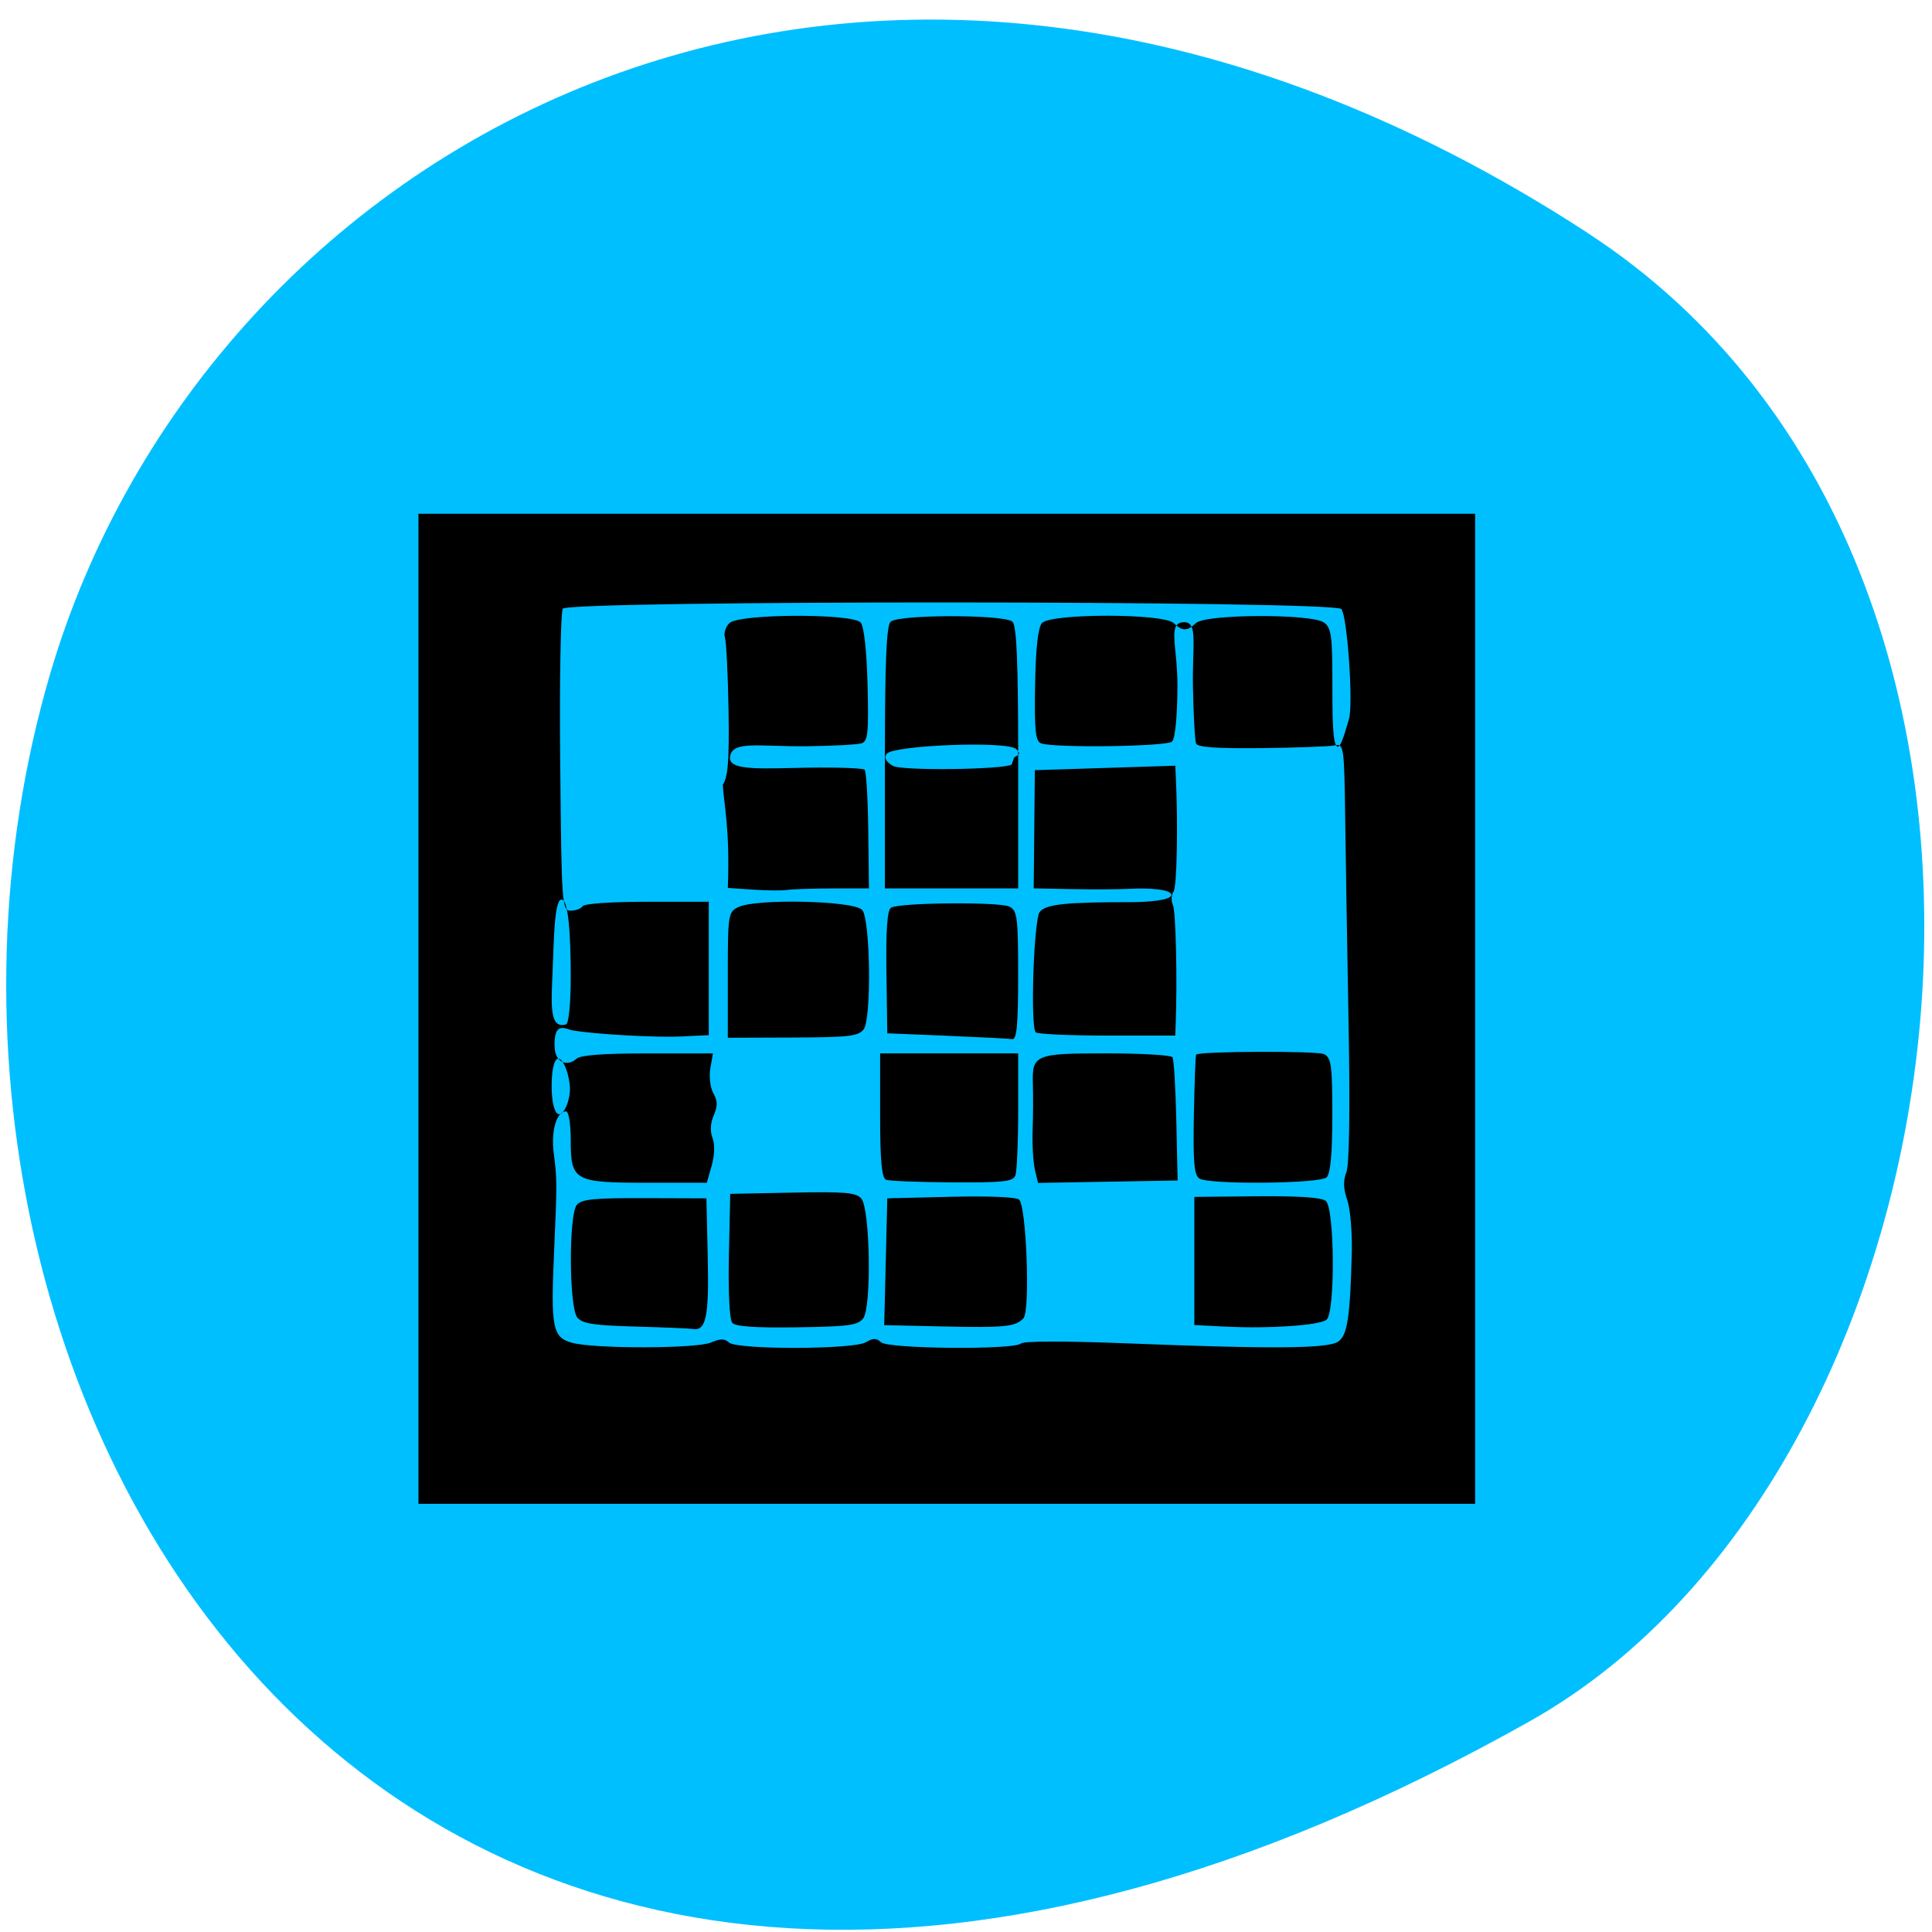 <svg xmlns="http://www.w3.org/2000/svg" viewBox="0 0 256 256"><path d="m 210.33 30.834 c -95.76 -62.27 -183 -12.03 -203.69 58.47 c -27.843 94.83 45.32 223.59 196.1 138.75 c 59.925 -33.72 75.79 -152.85 7.587 -197.21 z" fill="#00bfff" color="#000"/><path d="m 40.19 54.49 v -69.63 h 71.51 h 71.51 v 69.63 v 69.63 h -71.51 h -71.51 z m 39.61 46.941 c 1.269 -0.563 1.836 -0.563 2.414 0 1.059 1.031 16.826 1 18.53 -0.033 0.997 -0.606 1.43 -0.606 2.053 0 0.954 0.929 17.976 1.092 18.925 0.181 0.379 -0.364 5.889 -0.372 14.464 -0.022 19.836 0.809 27.15 0.741 28.516 -0.269 1.222 -0.903 1.59 -3.435 1.813 -12.453 0.071 -2.892 -0.209 -6.258 -0.623 -7.479 -0.52 -1.535 -0.555 -2.727 -0.113 -3.859 0.399 -1.023 0.516 -8.658 0.311 -20.322 -0.181 -10.276 -0.39 -23.482 -0.465 -29.347 -0.132 -10.291 -0.181 -10.655 -1.419 -10.386 -0.706 0.153 -5.15 0.324 -9.876 0.379 -6.093 0.071 -8.678 -0.115 -8.885 -0.64 -0.161 -0.407 -0.353 -3.966 -0.427 -7.907 -0.111 -5.894 0.688 -9.105 -1.102 -9.159 -2.465 -0.074 -0.972 3.207 -0.996 9.05 -0.018 4.204 -0.313 7.331 -0.73 7.737 -0.725 0.706 -15.925 0.924 -17.717 0.254 -0.772 -0.289 -0.924 -1.793 -0.823 -8.164 0.082 -5.177 0.397 -8.129 0.932 -8.758 1.172 -1.375 16.404 -1.381 17.815 -0.007 1.215 1.183 1.822 1.183 3.037 0 1.304 -1.27 15.624 -1.326 17.326 -0.068 0.955 0.706 1.127 1.902 1.127 7.822 0 5.647 0.011 9.645 0.757 9.645 0.508 0 1.265 -3.196 1.48 -3.855 0.626 -1.922 -0.205 -14.554 -1.021 -15.511 -1.027 -1.205 -104.51 -1.252 -105.37 -0.048 -0.298 0.418 -0.458 10.147 -0.356 21.619 0.179 20.02 0.235 20.859 1.412 20.859 0.674 0 1.405 -0.282 1.624 -0.627 0.232 -0.366 3.872 -0.627 8.736 -0.627 h 8.337 v 9.379 v 9.379 l -3.705 0.188 c -3.379 0.172 -11.491 -0.295 -14.657 -0.843 -1.01 -0.175 -2.663 -1.491 -2.496 2.409 0.094 2.202 1.811 2.678 2.947 1.571 0.526 -0.512 3.599 -0.753 9.623 -0.753 h 8.85 l -0.352 2.11 c -0.193 1.16 -0.006 2.739 0.417 3.507 0.577 1.05 0.588 1.821 0.044 3.1 -0.45 1.057 -0.513 2.257 -0.167 3.167 0.331 0.871 0.288 2.447 -0.107 3.887 l -0.664 2.422 h -8.03 c -9.949 0 -10.387 -0.255 -10.387 -6.06 0 -2.189 -0.28 -3.98 -0.622 -3.98 -1.299 0 -2.066 2.68 -1.679 5.867 0.463 3.817 0.464 4.086 0.034 14.208 -0.441 10.395 -0.177 11.738 2.455 12.479 3.06 0.861 16.839 0.832 18.805 -0.041 z m -10.241 -2.243 c -5.723 -0.165 -7.189 -0.403 -7.872 -1.278 -1.123 -1.44 -1.168 -14.47 -0.054 -15.846 0.638 -0.789 2.348 -0.964 9.16 -0.941 l 8.375 0.029 l 0.18 8.382 c 0.178 8.284 -0.236 10.32 -2.031 9.991 -0.4 -0.073 -3.891 -0.224 -7.759 -0.336 z m 13.11 -0.521 c -0.376 -0.441 -0.565 -4.339 -0.46 -9.447 l 0.18 -8.696 l 8.443 -0.174 c 7.07 -0.146 8.58 -0.013 9.291 0.821 1.207 1.416 1.418 15.331 0.256 16.877 -0.725 0.966 -1.991 1.142 -8.958 1.247 -5.646 0.085 -8.308 -0.106 -8.753 -0.628 z m 28.18 0.499 l -7.619 -0.177 l 0.21 -8.919 l 0.21 -8.919 l 8.605 -0.216 c 5.096 -0.128 8.863 0.035 9.238 0.401 0.989 0.963 1.51 15.59 0.593 16.666 -1.041 1.222 -2.459 1.369 -11.237 1.165 z m 38.705 0.041 l -4.349 -0.235 v -9.01 v -9.01 l 8.44 -0.087 c 5.587 -0.058 8.745 0.159 9.342 0.642 1.22 0.986 1.306 15.79 0.097 16.733 -1.01 0.787 -7.805 1.268 -13.53 0.958 z m -46.07 -20.668 c -0.59 -0.232 -0.805 -2.649 -0.805 -9.05 v -8.73 h 9.342 h 9.342 v 8.104 c 0 4.457 -0.176 8.55 -0.391 9.1 -0.33 0.836 -1.672 0.985 -8.537 0.943 -4.48 -0.027 -8.508 -0.192 -8.951 -0.366 z m 20.14 -1.427 c -0.233 -1.032 -0.369 -3.509 -0.304 -5.506 0.066 -1.997 0.081 -4.865 0.034 -6.375 -0.134 -4.313 0.214 -4.47 9.966 -4.47 4.719 0 8.736 0.245 8.926 0.544 0.19 0.299 0.424 4.322 0.521 8.939 l 0.176 8.396 l -9.448 0.173 l -9.448 0.173 l -0.423 -1.876 z m 22.276 1.263 c -0.721 -0.444 -0.877 -2.289 -0.758 -8.924 0.083 -4.6 0.222 -8.433 0.309 -8.518 0.491 -0.478 16.362 -0.539 17.303 -0.067 0.984 0.495 1.127 1.582 1.127 8.574 0 5.392 -0.253 8.254 -0.773 8.761 -0.92 0.896 -15.793 1.046 -17.209 0.173 z m -63.839 -28.642 c -0.001 -8.529 0.049 -8.858 1.448 -9.556 2.401 -1.198 15.393 -0.905 16.709 0.376 1.14 1.11 1.329 15.366 0.224 16.837 -0.724 0.964 -1.983 1.114 -9.607 1.143 l -8.773 0.033 l -0.001 -8.833 z m 29.635 8.549 l -8.05 -0.343 l -0.115 -8.616 c -0.08 -5.943 0.115 -8.755 0.628 -9.06 1.179 -0.71 14.697 -0.835 16.01 -0.148 1.074 0.56 1.191 1.511 1.191 9.695 0 6.909 -0.192 9.04 -0.805 8.947 -0.443 -0.07 -4.429 -0.282 -8.859 -0.47 z m 12.02 -0.5 c -0.722 -1.141 -0.232 -15.854 0.564 -16.914 0.813 -1.083 3.501 -1.382 12.382 -1.379 2.101 0.001 5.435 -0.237 5.435 -1.021 0 -0.809 -3.268 -0.989 -5.435 -0.863 -1.506 0.087 -5.092 0.11 -7.968 0.052 l -5.23 -0.106 l 0.076 -8.312 l 0.076 -8.312 l 9.504 -0.314 l 9.504 -0.314 l 0.073 1.568 c 0.316 6.736 0.148 15.507 -0.309 16.15 -0.305 0.427 -0.341 1.274 -0.08 1.882 0.392 0.913 0.603 10.455 0.371 16.789 l -0.058 1.568 h -9.304 c -5.117 0 -9.438 -0.212 -9.602 -0.47 z m -38.27 -20.05 l -3.382 -0.242 c 0.308 -8.411 -0.551 -11.804 -0.679 -14.52 0.706 -1.085 0.885 -3.516 0.774 -10.508 -0.08 -5 -0.299 -9.591 -0.486 -10.196 -0.187 -0.605 0.094 -1.522 0.624 -2.039 1.347 -1.312 16.637 -1.371 17.748 -0.068 0.448 0.526 0.817 4 0.932 8.775 0.163 6.803 0.046 7.949 -0.842 8.223 -0.568 0.175 -3.822 0.357 -7.233 0.403 -6.683 0.09 -10.354 -0.895 -10.548 1.588 -0.151 1.935 4.586 1.521 10.686 1.426 3.918 -0.061 7.307 0.069 7.532 0.288 0.225 0.219 0.45 4.064 0.501 8.545 l 0.091 8.147 l -4.878 0.008 c -2.683 0.005 -5.458 0.099 -6.167 0.209 -0.709 0.11 -2.811 0.092 -4.671 -0.041 z m 17.878 -18.557 c 0 -13.46 0.207 -18.582 0.773 -19.13 1.066 -1.038 15.427 -1.038 16.493 0 0.566 0.551 0.773 5.674 0.773 19.13 v 18.381 h -9.02 h -9.02 z m 17.486 -0.033 c 0.752 -0.453 0.937 -0.54 0.264 -1.195 -1.2 -1.169 -16.481 -0.521 -17.474 0.645 -0.565 0.663 0.134 1.326 0.813 1.735 1.176 0.707 14.884 0.524 16.07 -0.188 z m -60.13 46.22 c -0.224 -2.582 -1.479 -5.126 -2.122 -3.155 -0.565 1.734 -0.49 7.119 0.696 7.119 0.715 0 1.575 -2.252 1.426 -3.964 z m 0.122 -15.344 c 0 -5.645 -0.28 -11.08 -1.293 -10.887 -0.935 0.174 -0.993 5.835 -1.148 9.774 -0.191 4.861 -0.519 8.477 1.796 7.784 0.404 -0.121 0.645 -3.151 0.645 -6.671 z" transform="matrix(0.979 0 0 0.942 16.1 82.34)"/></svg>